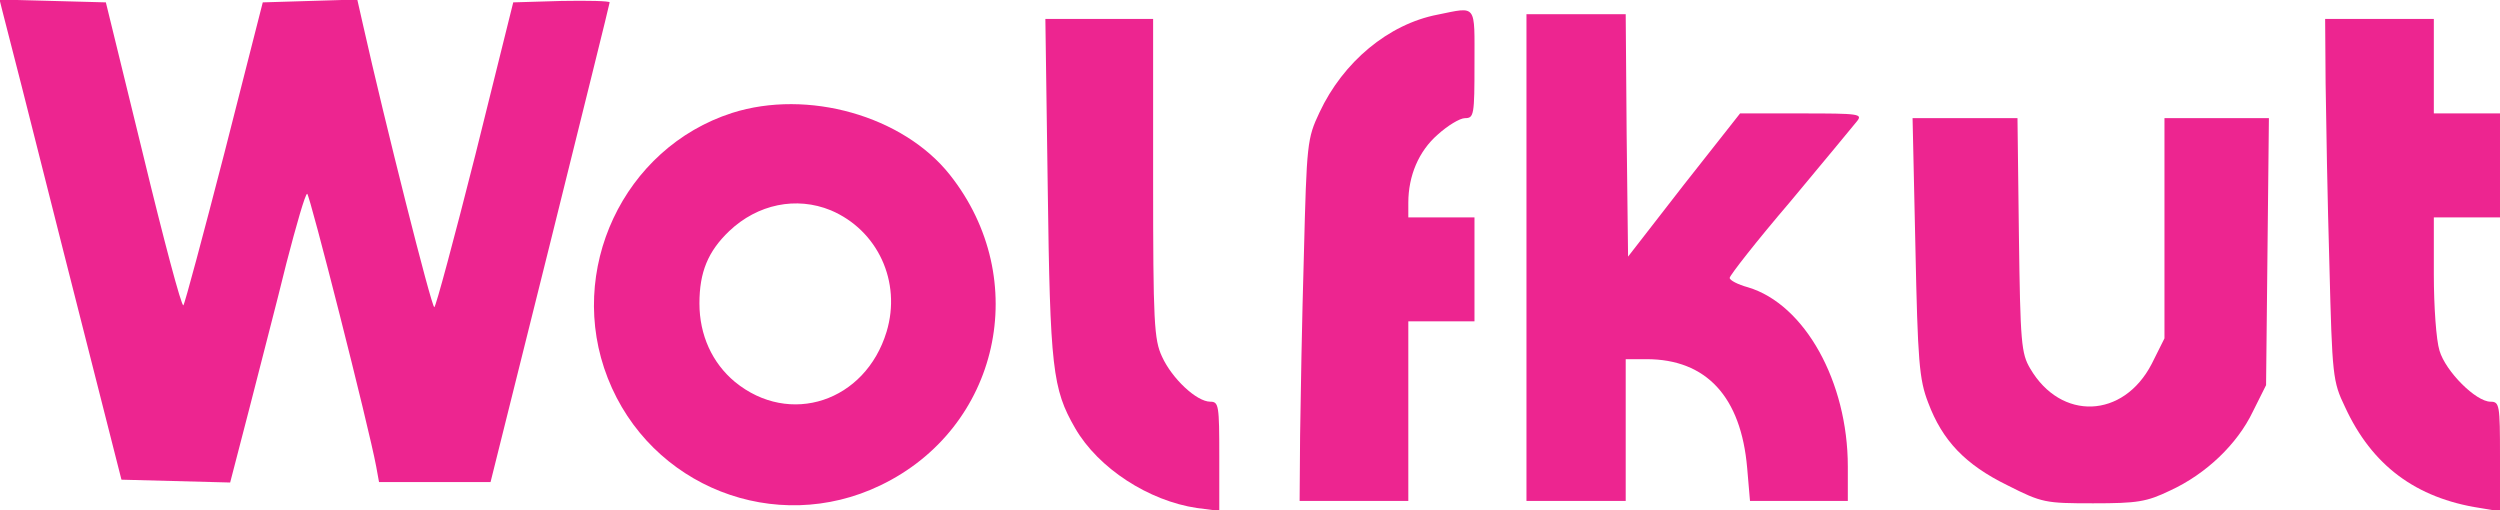 <?xml version="1.0" standalone="no"?>
<!DOCTYPE svg PUBLIC "-//W3C//DTD SVG 20010904//EN"
 "http://www.w3.org/TR/2001/REC-SVG-20010904/DTD/svg10.dtd">
<svg version="1.0" xmlns="http://www.w3.org/2000/svg"
 width="529pt" height="108pt" viewBox="0 0 529 108"
 preserveAspectRatio="xMidYMid meet">

<g transform="translate(0,108) scale(0.1,-0.1)"
fill="#ed2590" stroke="none">
<path d="M5 1057 c4 -14 62 -242 129 -508 l123 -484 115 -3 115 -3 41 158 c22
87 58 224 78 306 21 81 40 147 44 147 5 0 130 -491 146 -577 l6 -33 118 0 118
0 126 505 c69 278 126 507 126 510 0 3 -46 4 -102 3 l-102 -3 -80 -322 c-45
-178 -84 -323 -87 -323 -6 0 -105 393 -151 598 l-12 53 -100 -3 -100 -3 -81
-318 c-45 -174 -84 -320 -87 -323 -4 -3 -42 140 -85 318 l-79 323 -112 3 -113
3 6 -24z"/>
<path d="M3042 1049 c-104 -20 -200 -100 -250 -207 -26 -55 -27 -65 -33 -302
-4 -135 -7 -307 -8 -382 l-1 -138 115 0 115 0 0 190 0 190 70 0 70 0 0 110 0
110 -70 0 -70 0 0 31 c0 57 22 109 62 144 21 19 47 35 58 35 19 0 20 7 20 115
0 128 6 121 -78 104z"/>
<path d="M3230 535 l0 -515 105 0 105 0 0 150 0 150 44 0 c127 0 200 -80 213
-230 l6 -70 103 0 104 0 0 73 c0 179 -91 343 -211 379 -22 6 -39 15 -39 20 0
5 57 78 128 161 70 84 133 160 141 170 13 16 6 17 -117 17 l-130 0 -119 -151
-118 -152 -3 257 -2 256 -105 0 -105 0 0 -515z"/>
<path d="M2217 683 c5 -382 10 -426 58 -509 49 -85 156 -154 258 -169 l47 -6
0 115 c0 108 -1 116 -19 116 -29 0 -81 49 -102 95 -17 36 -19 72 -19 378 l0
337 -114 0 -114 0 5 -357z"/>
<path d="M4921 903 c1 -76 4 -248 8 -383 6 -236 7 -247 33 -301 57 -124 150
-193 286 -214 l42 -7 0 116 c0 109 -1 116 -20 116 -31 0 -95 64 -108 108 -7
22 -12 94 -12 161 l0 121 70 0 70 0 0 110 0 110 -70 0 -70 0 0 100 0 100 -115
0 -115 0 1 -137z"/>
<path d="M1549 841 c-230 -74 -352 -334 -263 -561 90 -230 355 -334 577 -227
252 121 322 436 147 657 -99 125 -301 182 -461 131z m209 -206 c99 -42 150
-151 118 -257 -45 -148 -205 -201 -321 -106 -48 40 -75 99 -75 166 0 66 18
110 63 153 60 57 142 74 215 44z"/>
<path d="M4053 557 c5 -242 8 -280 27 -329 30 -80 78 -131 168 -175 73 -37 80
-38 181 -38 94 0 113 3 163 27 76 35 142 98 175 167 l28 56 3 283 3 282 -110
0 -111 0 0 -233 0 -233 -27 -54 c-60 -116 -192 -121 -257 -10 -19 32 -21 54
-24 283 l-3 247 -111 0 -111 0 6 -273z"/>
</g>
</svg>
